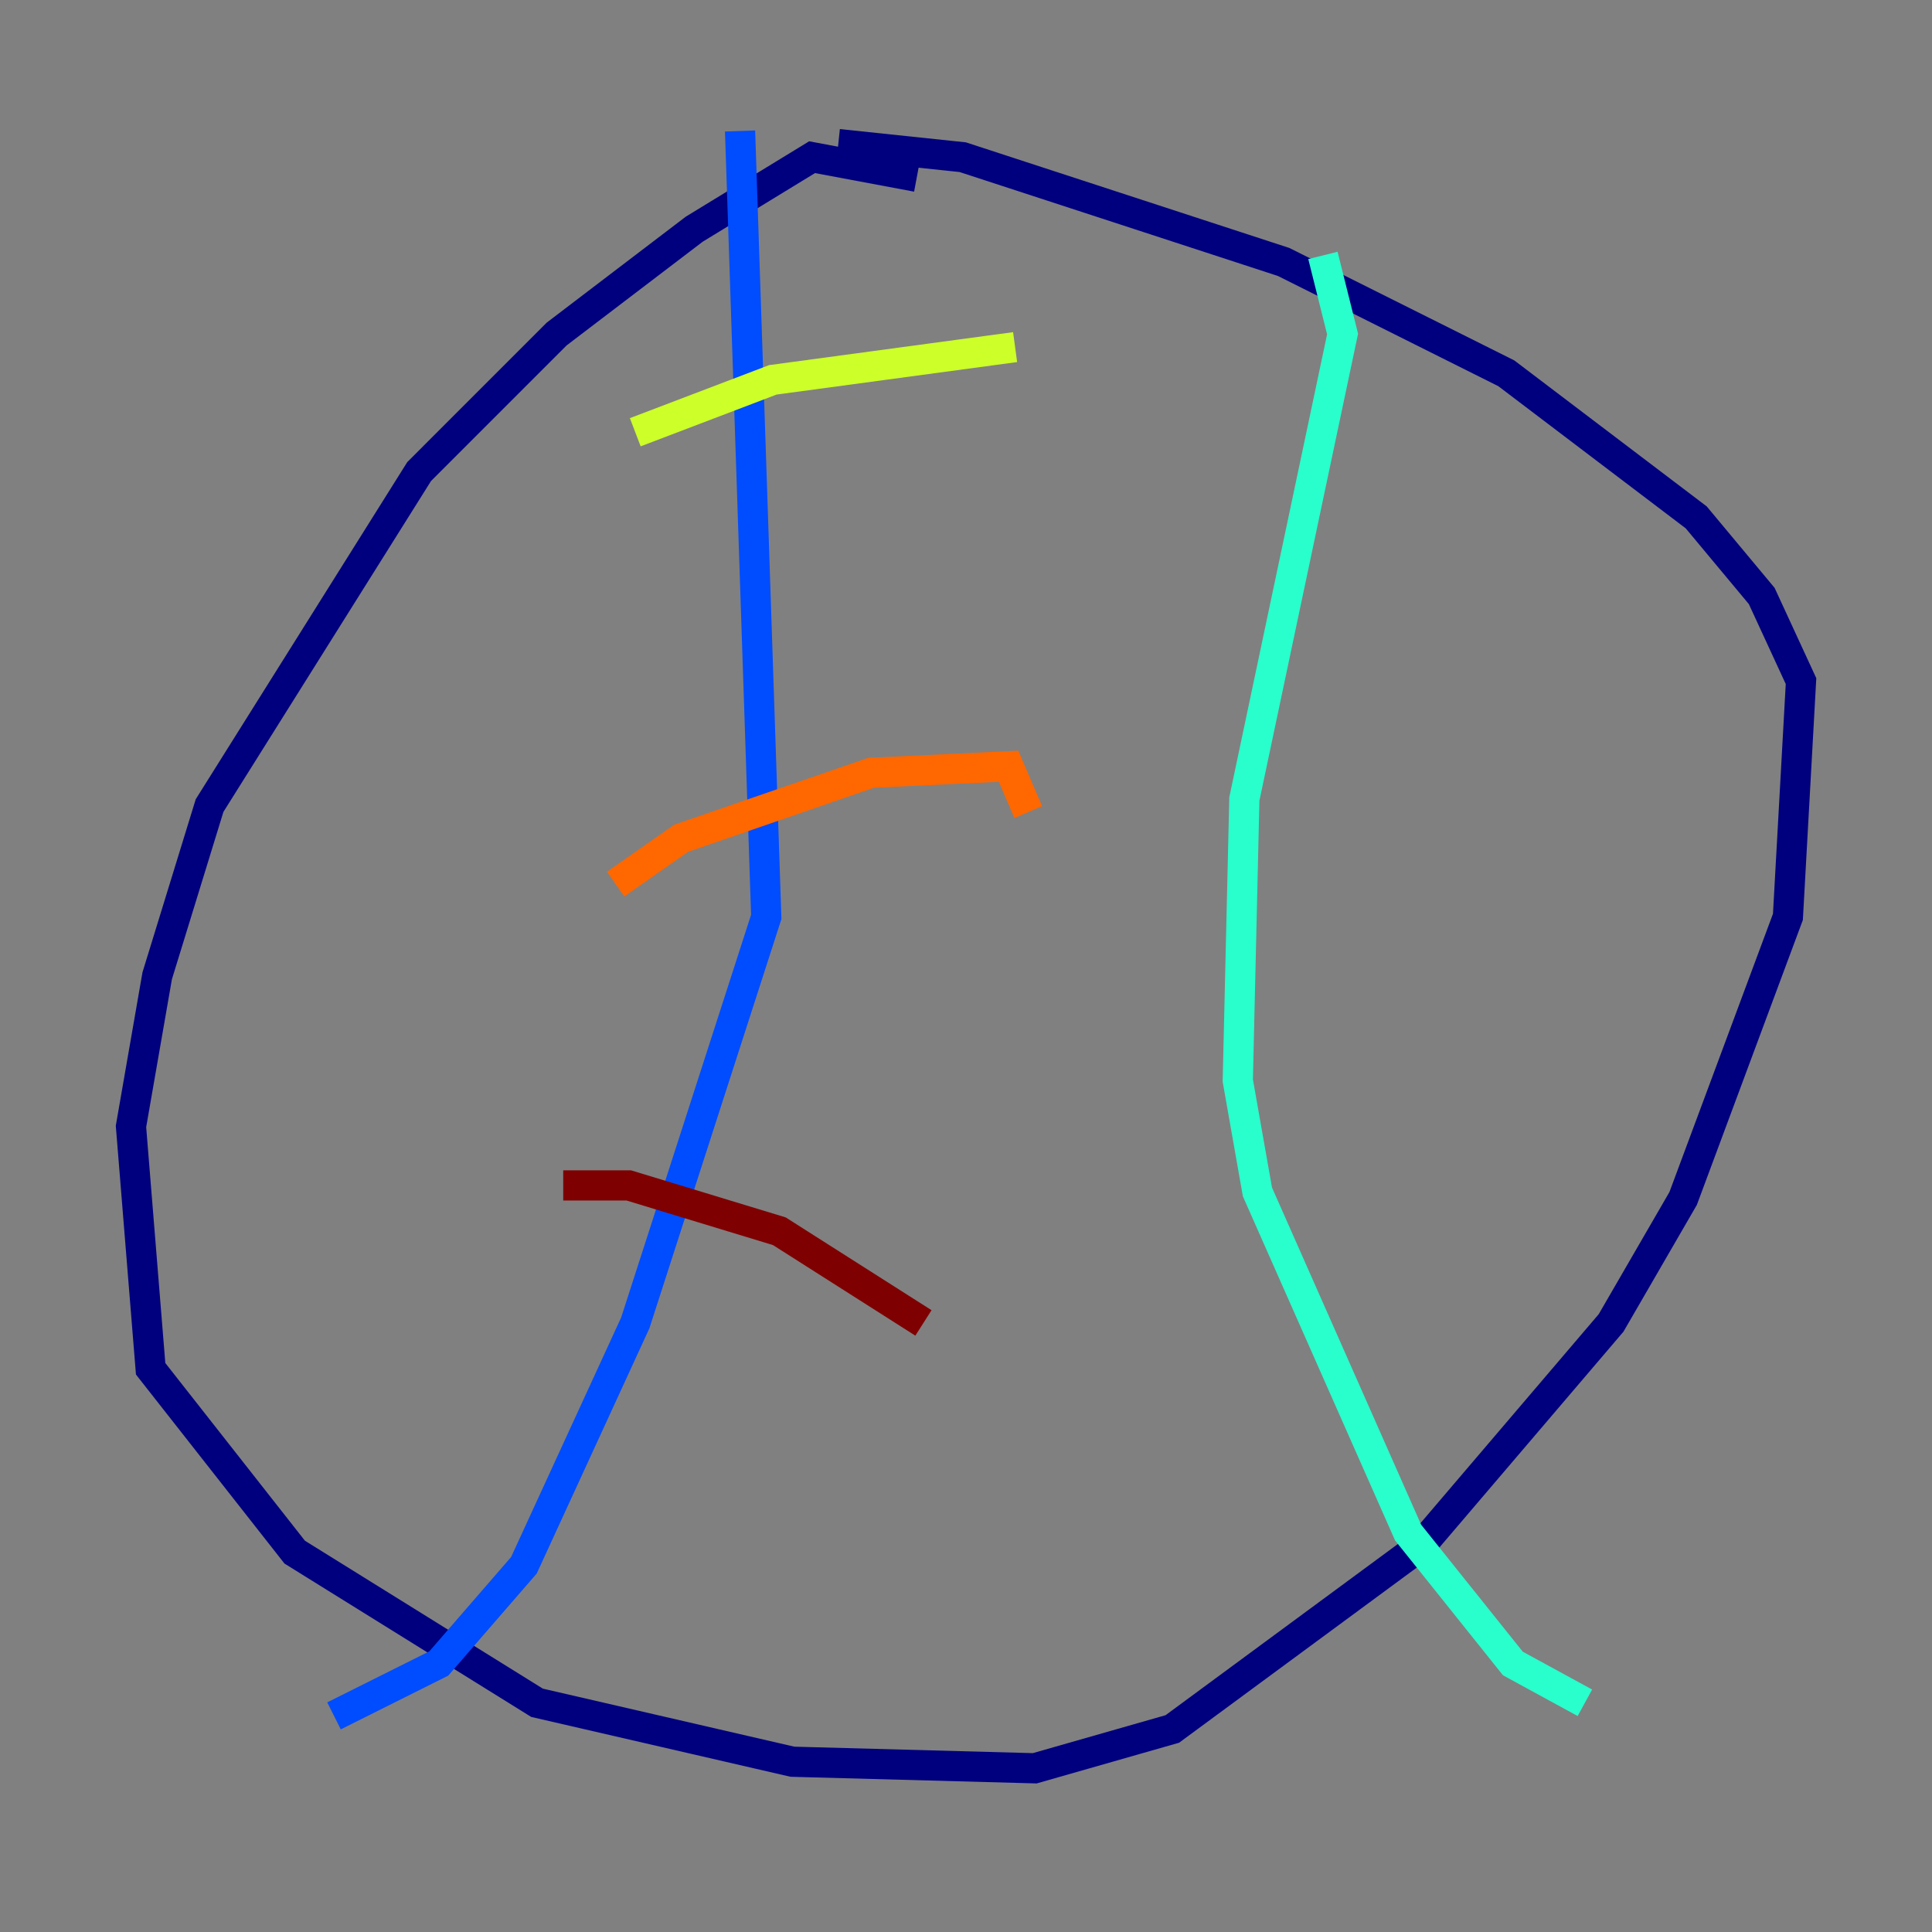 <?xml version="1.0" encoding="utf-8" ?>
<svg baseProfile="tiny" height="128" version="1.2" viewBox="0,0,128,128" width="128" xmlns="http://www.w3.org/2000/svg" xmlns:ev="http://www.w3.org/2001/xml-events" xmlns:xlink="http://www.w3.org/1999/xlink"><rect x="0" y="0" width="128" height="128" fill="#808080" stroke="none"/><defs /><polyline fill="none" points="60.746,11.715 53.803,10.414 45.993,15.186 36.881,22.129 27.77,31.241 13.885,53.37 10.414,64.651 8.678,74.63 9.98,90.685 19.525,102.834 35.58,112.814 52.502,116.719 68.556,117.153 77.668,114.549 94.156,102.4 106.739,87.647 111.512,79.403 118.454,60.746 119.322,45.125 116.719,39.485 112.38,34.278 99.797,24.732 85.044,17.356 63.783,10.414 55.539,9.546" stroke="#00007f" stroke-width="2" /><polyline fill="none" points="49.031,8.678 50.766,60.746 42.088,87.647 34.712,103.702 29.071,110.21 22.129,113.681" stroke="#004cff" stroke-width="2" /><polyline fill="none" points="87.647,16.922 88.949,22.129 82.441,52.936 82.007,71.593 83.308,78.969 93.288,101.532 100.231,110.21 105.003,112.814" stroke="#29ffcd" stroke-width="2" /><polyline fill="none" points="42.088,28.637 51.2,25.166 67.254,22.997" stroke="#cdff29" stroke-width="2" /><polyline fill="none" points="40.786,58.576 45.125,55.539 57.709,51.2 66.82,50.766 68.122,53.803" stroke="#ff6700" stroke-width="2" /><polyline fill="none" points="37.315,78.536 41.654,78.536 51.634,81.573 61.18,87.647" stroke="#7f0000" stroke-width="2" /></svg>